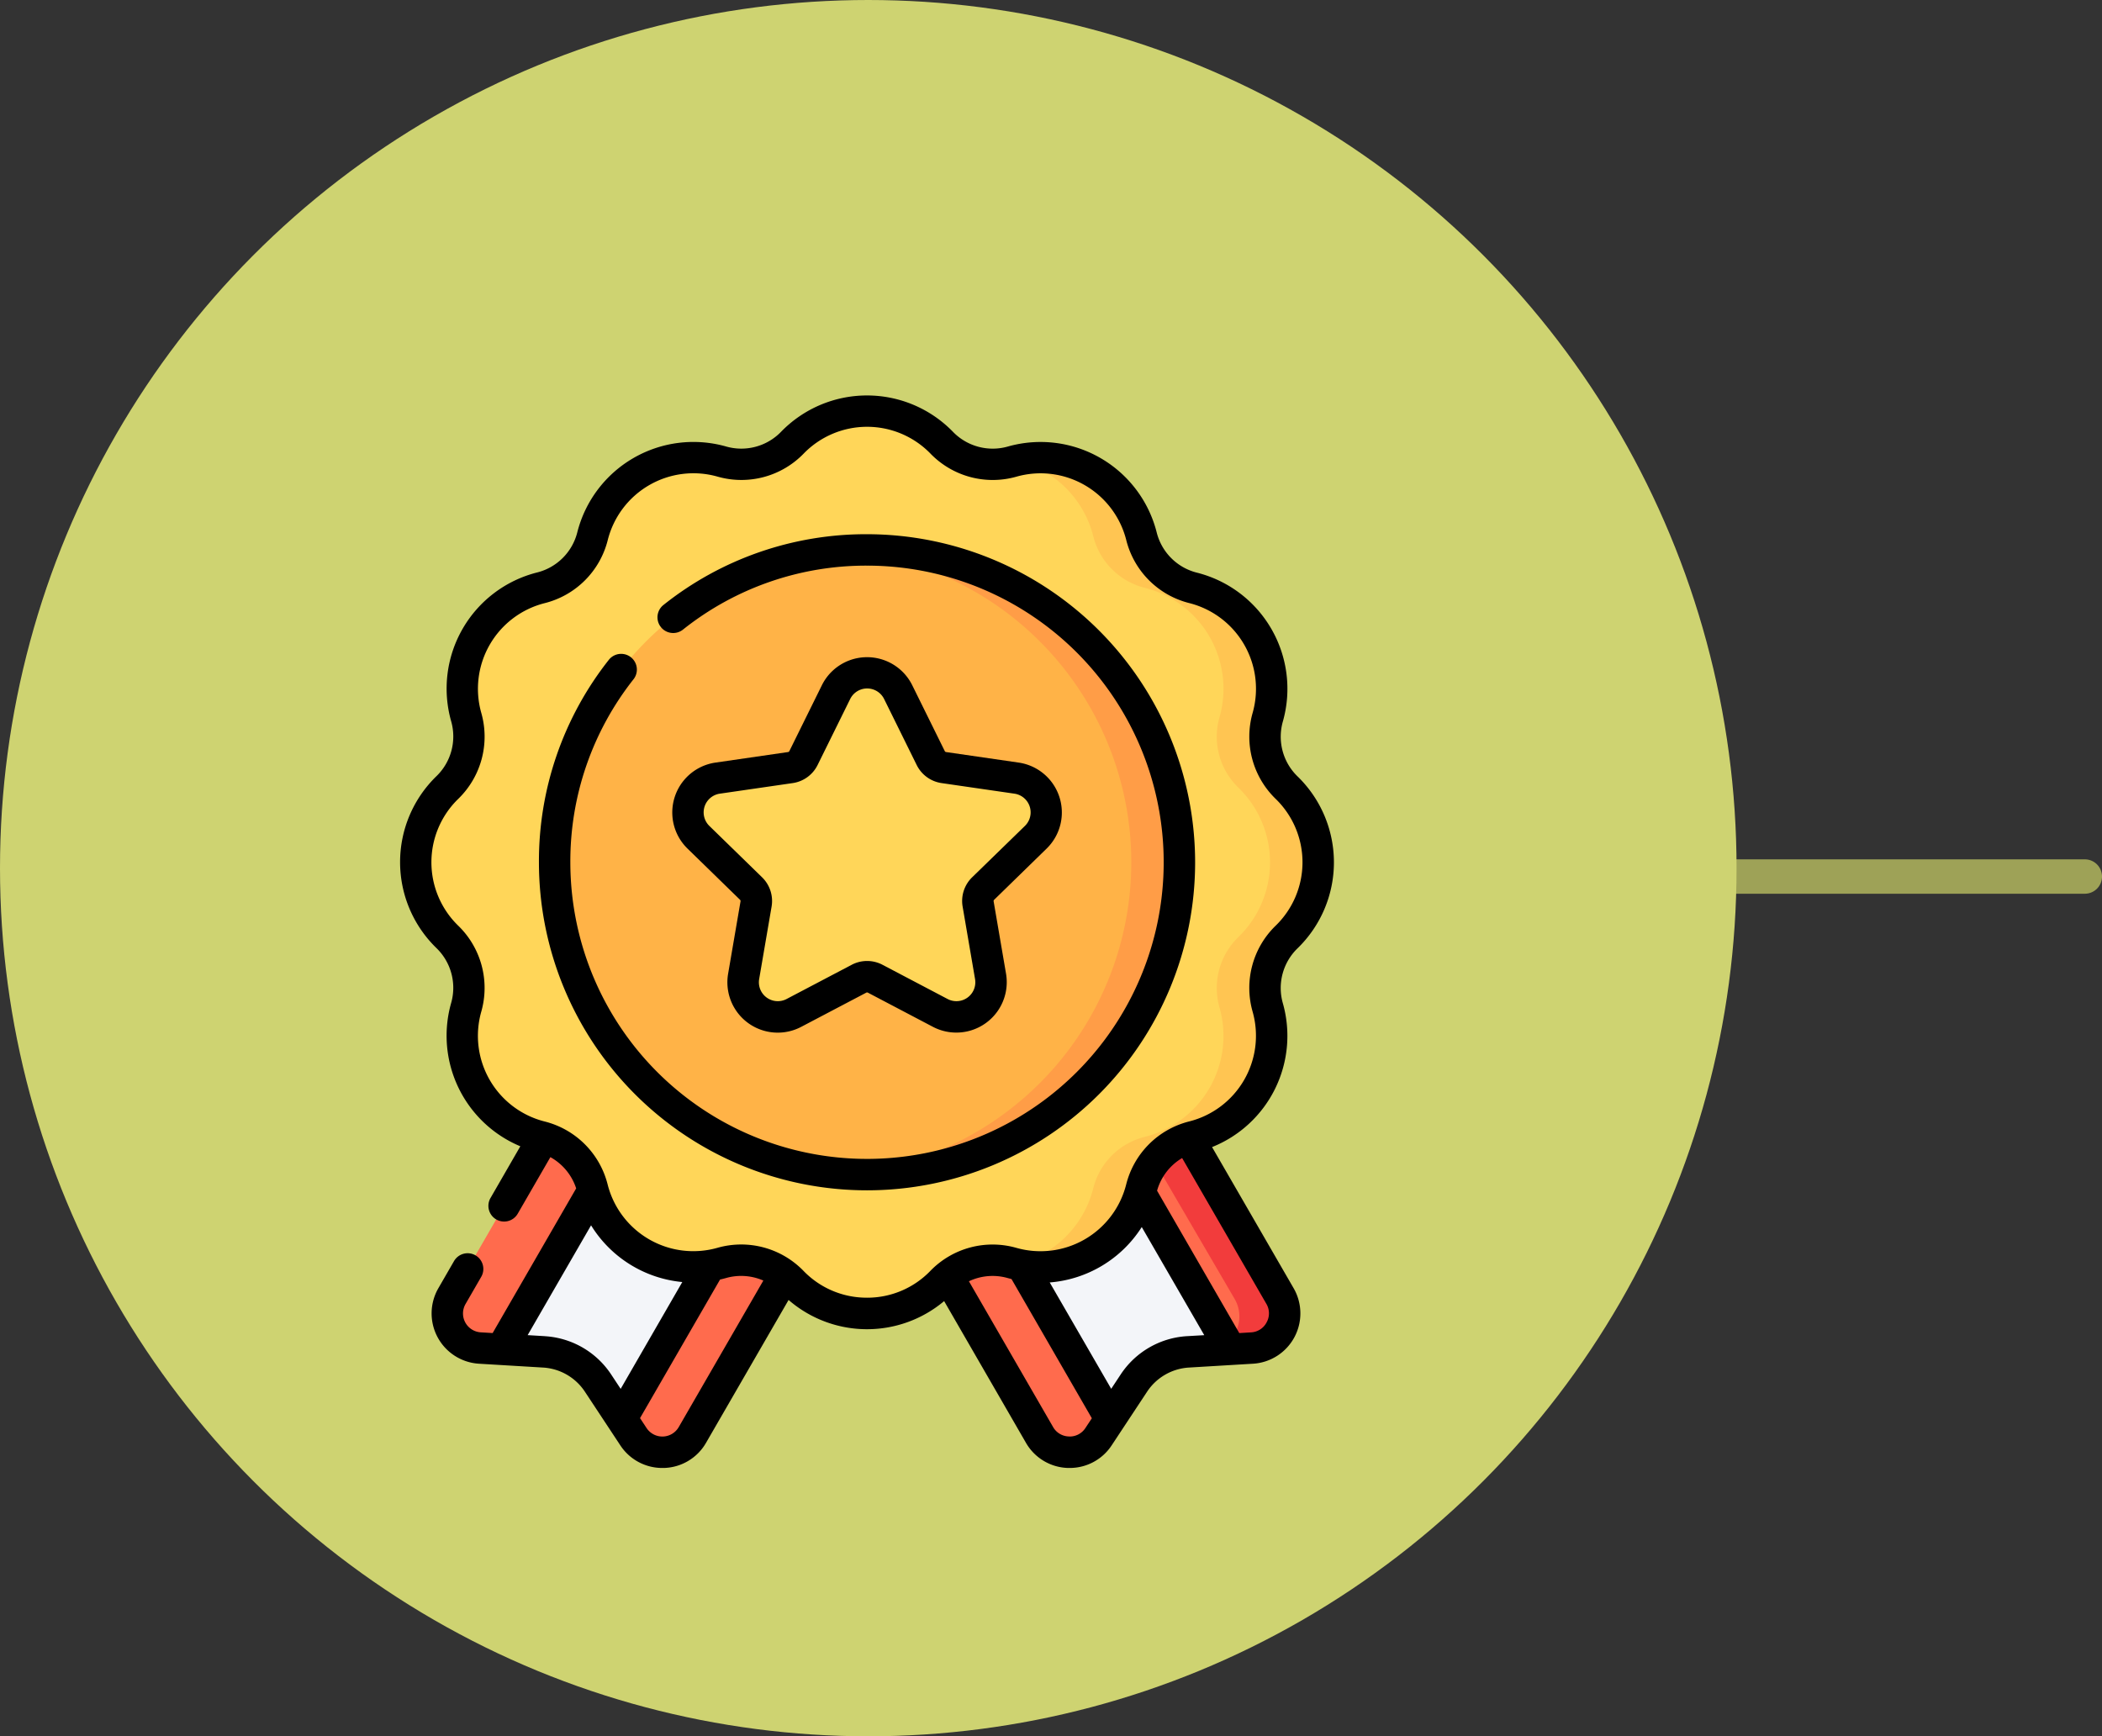 <svg xmlns="http://www.w3.org/2000/svg" width="122.255" height="101" viewBox="0 0 122.255 101"><rect x="0" y="0" width="122.255" height="101" fill="#333333" stroke="none"/><g transform="translate(-225.424 -10520)"><path d="M21.177,1H0A1,1,0,0,1-1,0,1,1,0,0,1,0-1H21.177a1,1,0,0,1,1,1A1,1,0,0,1,21.177,1Z" transform="translate(325.502 10570.988)" fill="#9ea257"/><circle cx="50.5" cy="50.5" r="50.5" transform="translate(225.424 10520)" fill="#ced371"/><g transform="translate(215.565 10543)"><g transform="translate(34.039 0.914)"><path d="M311.755,359.848l-5.606-9.727-14.008,8.036,5.628,9.766a2.019,2.019,0,0,0,3.433.1l.687-1.041,1.737-4.8,5.256.758,1.245-.075A2.019,2.019,0,0,0,311.755,359.848Z" transform="translate(-261.492 -308.371)" fill="#ff6b4d"/><path d="M397.585,359.848l-5.606-9.727-2.1,1.2,5.074,8.7a2.019,2.019,0,0,1-1.391,3l2.394-.144A2.019,2.019,0,0,0,397.585,359.848Z" transform="translate(-347.322 -308.371)" fill="#f23c3c"/><path d="M61.351,353.069l-5.409,9.368a2.019,2.019,0,0,0,1.627,3.024l1.245.075,5.026-.127,1.966,4.165.687,1.041a2.019,2.019,0,0,0,3.433-.1l5.448-9.436Z" transform="translate(-53.835 -310.96)" fill="#ff6b4d"/><path d="M336.276,381.285,330.34,371l-7,4.018,5.948,10.3,1.375-2.082a4.037,4.037,0,0,1,3.127-1.806Z" transform="translate(-288.886 -326.709)" fill="#f3f5f9"/><path d="M87.443,370.666l-5.96,10.323,2.491.15a4.038,4.038,0,0,1,3.127,1.806l1.375,2.082,5.98-10.357Z" transform="translate(-76.504 -326.413)" fill="#f3f5f9"/><path d="M77.562,56.647l3.8-3.451,2.667-3.411,4.318-1.4a6.052,6.052,0,0,0,1.825-6.2,4.117,4.117,0,0,1,1.1-4.1,6.053,6.053,0,0,0,0-8.688,4.117,4.117,0,0,1-1.1-4.1,6.053,6.053,0,0,0-4.342-7.525,4.117,4.117,0,0,1-3-3,6.053,6.053,0,0,0-7.523-4.346,4.117,4.117,0,0,1-4.1-1.1,6.053,6.053,0,0,0-8.689,0,4.117,4.117,0,0,1-4.1,1.1A6.053,6.053,0,0,0,50.9,14.777a4.117,4.117,0,0,1-3,3A6.053,6.053,0,0,0,43.559,25.3a4.117,4.117,0,0,1-1.1,4.1,6.053,6.053,0,0,0,0,8.688,4.117,4.117,0,0,1,1.1,4.1A6.053,6.053,0,0,0,47.9,49.706a4.117,4.117,0,0,1,3,3,6.053,6.053,0,0,0,7.523,4.346,4.117,4.117,0,0,1,4.1,1.1,6.053,6.053,0,0,0,8.688,0,4.117,4.117,0,0,1,4.1-1.1c.085.024.17.046.256.066Z" transform="translate(-40.622 -7.5)" fill="#ffd659"/><path d="M126.006,110.371l5.245-1.335L139,102.717l1.67-7.2V84.687l-6.58-7.747L125.9,74.2h-2.2a18.169,18.169,0,0,0,0,36.23Z" transform="translate(-98.849 -66.077)" fill="#ffb347"/><path d="M182.75,133.573l1.891,3.831a1.009,1.009,0,0,0,.76.552l4.228.614a2.019,2.019,0,0,1,1.119,3.443L187.688,145a1.009,1.009,0,0,0-.29.893l.722,4.211a2.019,2.019,0,0,1-2.929,2.128l-3.782-1.988a1.009,1.009,0,0,0-.939,0l-3.782,1.988a2.019,2.019,0,0,1-2.929-2.128l.722-4.211a1.009,1.009,0,0,0-.29-.893l-3.059-2.982a2.019,2.019,0,0,1,1.119-3.443l4.228-.614a1.01,1.01,0,0,0,.76-.552l1.891-3.831A2.019,2.019,0,0,1,182.75,133.573Z" transform="translate(-154.691 -117.222)" fill="#ffd659"/><path d="M344.887,53.251a6.035,6.035,0,0,0-1.837-4.343,4.117,4.117,0,0,1-1.1-4.1,6.053,6.053,0,0,0-4.342-7.525,4.117,4.117,0,0,1-3-3,6.051,6.051,0,0,0-7.27-4.411,6.051,6.051,0,0,1,4.467,4.411,4.118,4.118,0,0,0,3,3,6.053,6.053,0,0,1,4.342,7.525,4.118,4.118,0,0,0,1.1,4.1,6.053,6.053,0,0,1,0,8.688,4.118,4.118,0,0,0-1.1,4.1,6.053,6.053,0,0,1-4.346,7.523,4.117,4.117,0,0,0-3,3,6.052,6.052,0,0,1-4.467,4.409,6.052,6.052,0,0,0,7.269-4.409,4.117,4.117,0,0,1,3-3,6.053,6.053,0,0,0,4.346-7.523,4.117,4.117,0,0,1,1.1-4.1,6.034,6.034,0,0,0,1.839-4.345Z" transform="translate(-292.398 -27.003)" fill="#ffc552"/><path d="M245.929,73.767q-.707,0-1.4.053a18.169,18.169,0,0,1,0,36.23q.694.053,1.4.053a18.168,18.168,0,1,0,0-36.337Z" transform="translate(-219.681 -65.692)" fill="#ff9d47"/><path d="M420.916,452.755l.339-.02-.212-.367a1.983,1.983,0,0,1-.937.436Z" transform="translate(-373.865 -398.158)" fill="#e1e6f0"/></g><g transform="translate(33.125 0)"><path d="M137.593,85.348A19.1,19.1,0,0,0,118.51,66.266a18.884,18.884,0,0,0-11.841,4.117.914.914,0,0,0,1.135,1.433,17.074,17.074,0,0,1,10.705-3.722,17.255,17.255,0,1,1-17.254,17.254,17.078,17.078,0,0,1,3.689-10.663.914.914,0,0,0-1.436-1.13,18.889,18.889,0,0,0-4.08,11.794,19.082,19.082,0,1,0,38.165,0Z" transform="translate(-91.349 -58.191)"/><path d="M184.8,136.082a2.933,2.933,0,0,0-1.625-5l-4.228-.614a.1.1,0,0,1-.072-.052l-1.891-3.831h0a2.932,2.932,0,0,0-5.259,0l-1.891,3.831a.1.1,0,0,1-.072.052l-4.228.614a2.933,2.933,0,0,0-1.625,5l3.059,2.982a.1.1,0,0,1,.028.085l-.722,4.211a2.929,2.929,0,0,0,4.255,3.091l3.782-1.988a.1.1,0,0,1,.089,0l3.782,1.988a2.933,2.933,0,0,0,4.255-3.091l-.722-4.211a.1.1,0,0,1,.028-.084Zm-4.335,1.673a1.923,1.923,0,0,0-.553,1.7l.722,4.211a1.1,1.1,0,0,1-1.6,1.165l-3.782-1.988a1.923,1.923,0,0,0-1.79,0l-3.782,1.988a1.1,1.1,0,0,1-1.6-1.165l.722-4.211a1.923,1.923,0,0,0-.553-1.7l-3.059-2.982a1.1,1.1,0,0,1,.612-1.885l4.228-.614a1.923,1.923,0,0,0,1.448-1.052l1.891-3.831a1.1,1.1,0,0,1,1.981,0h0l1.891,3.831a1.922,1.922,0,0,0,1.448,1.052l4.228.614a1.1,1.1,0,0,1,.612,1.884Z" transform="translate(-147.191 -109.722)"/><path d="M80.354,43.725a6.965,6.965,0,0,0,4.116-8.371,3.217,3.217,0,0,1,.856-3.191,6.967,6.967,0,0,0,0-10,3.217,3.217,0,0,1-.855-3.191,6.967,6.967,0,0,0-5-8.661,3.217,3.217,0,0,1-2.336-2.336,6.967,6.967,0,0,0-8.659-5,3.217,3.217,0,0,1-3.191-.856,6.967,6.967,0,0,0-10,0,3.218,3.218,0,0,1-3.191.855,6.967,6.967,0,0,0-8.661,5A3.217,3.217,0,0,1,41.1,10.3a6.967,6.967,0,0,0-5,8.659,3.217,3.217,0,0,1-.856,3.191,6.967,6.967,0,0,0,0,10,3.217,3.217,0,0,1,.855,3.191,6.969,6.969,0,0,0,4.023,8.338l-1.73,3a.914.914,0,1,0,1.583.914l1.895-3.282a3.214,3.214,0,0,1,1.5,1.817l-4.858,8.415-.682-.041a1.1,1.1,0,0,1-.891-1.655l.905-1.568a.914.914,0,1,0-1.583-.914l-.905,1.568a2.932,2.932,0,0,0,2.364,4.394l3.736.224a3.138,3.138,0,0,1,2.419,1.4l2.062,3.123a2.912,2.912,0,0,0,2.445,1.317h.09a2.914,2.914,0,0,0,2.452-1.465l4.8-8.308a6.966,6.966,0,0,0,9.047.066l4.758,8.242a2.914,2.914,0,0,0,2.452,1.465h.09a2.913,2.913,0,0,0,2.445-1.317l2.062-3.123a3.139,3.139,0,0,1,2.419-1.4l3.736-.224a2.932,2.932,0,0,0,2.364-4.394Zm-38.791,11-1.015-.061,3.688-6.388a7,7,0,0,0,5.306,3.3L45.958,57.79l-.56-.848A4.975,4.975,0,0,0,41.563,54.727Zm7.776,5.281a1.1,1.1,0,0,1-1.879.056l-.376-.57,4.654-8.061q.175-.04.349-.089a3.219,3.219,0,0,1,2.169.148Zm10.94-7.52a5.1,5.1,0,0,1-3.689-1.561,5.043,5.043,0,0,0-5-1.341A5.139,5.139,0,0,1,45.2,45.9a5.043,5.043,0,0,0-3.662-3.663,5.139,5.139,0,0,1-3.687-6.389,5.042,5.042,0,0,0-1.34-5,5.139,5.139,0,0,1,0-7.377,5.043,5.043,0,0,0,1.341-5,5.139,5.139,0,0,1,3.69-6.387,5.043,5.043,0,0,0,3.663-3.662A5.139,5.139,0,0,1,51.6,4.727a5.042,5.042,0,0,0,5-1.34,5.139,5.139,0,0,1,7.377,0,5.041,5.041,0,0,0,5,1.341,5.139,5.139,0,0,1,6.387,3.69,5.042,5.042,0,0,0,3.662,3.663,5.139,5.139,0,0,1,3.687,6.389,5.042,5.042,0,0,0,1.34,5,5.139,5.139,0,0,1,0,7.377,5.042,5.042,0,0,0-1.341,5,5.139,5.139,0,0,1-3.69,6.387A5.042,5.042,0,0,0,75.359,45.9a5.139,5.139,0,0,1-6.389,3.687,5.041,5.041,0,0,0-5,1.34,5.1,5.1,0,0,1-3.687,1.56Zm11.751,8.072a1.084,1.084,0,0,1-.924-.552l-4.893-8.475a3.214,3.214,0,0,1,2.256-.187c.073.021.147.038.22.057L73.362,59.5l-.376.57A1.084,1.084,0,0,1,72.031,60.561Zm6.853-5.833a4.975,4.975,0,0,0-3.835,2.214l-.56.848L70.912,51.6a7,7,0,0,0,5.353-3.223L79.9,54.666Zm4.643-.8a1.084,1.084,0,0,1-.907.579l-.682.041-4.781-8.282a3.215,3.215,0,0,1,1.457-1.9l4.9,8.482A1.084,1.084,0,0,1,83.526,53.924Z" transform="translate(-33.125 0)"/></g></g></g></svg>